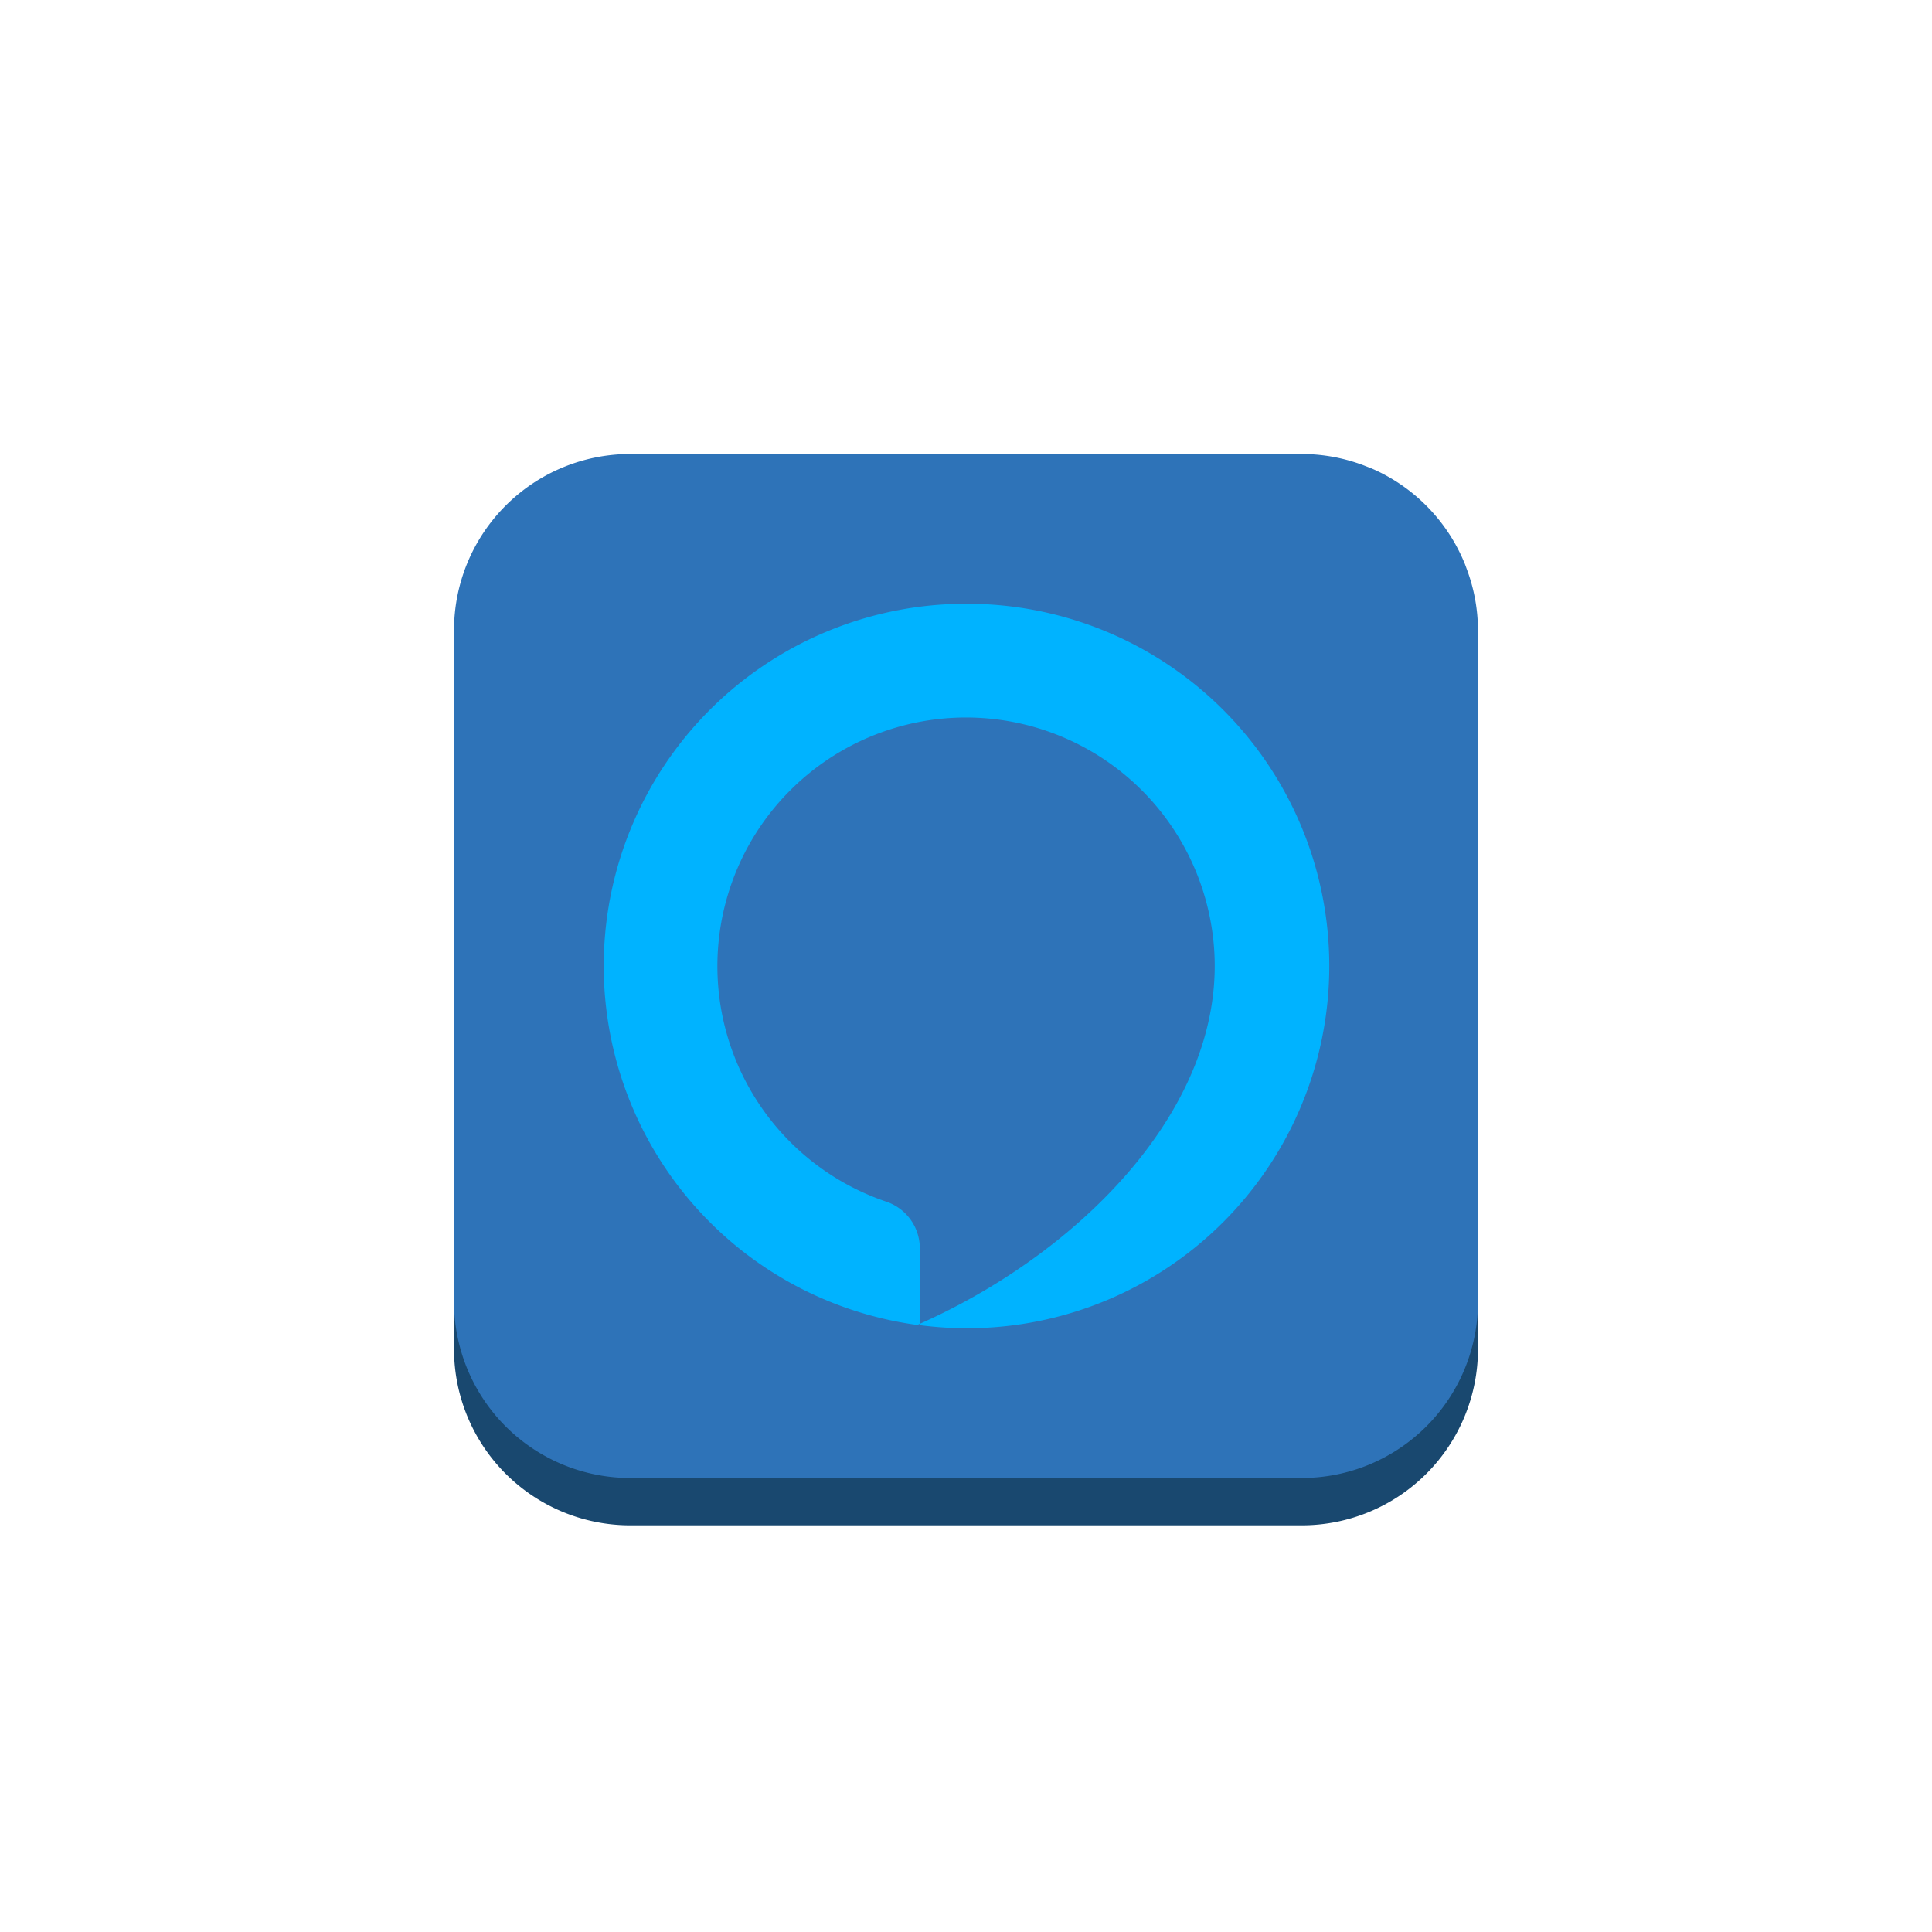 <svg id="Layer_1" data-name="Layer 1" xmlns="http://www.w3.org/2000/svg" width="100" height="100" viewBox="0 0 100 100"><defs><style>.cls-1{fill:#19486f;}.cls-2{fill:#2e73b8;}.cls-3{fill:#00b3ff;}</style></defs><title>InternetOfThings</title><path class="cls-1" d="M43.78,43.23H23.5v26.6a9.12,9.12,0,0,0,9.12,9.12H67.38a9.12,9.12,0,0,0,9.12-9.12V35.07a9.12,9.12,0,0,0-9.12-9.12H47V40A3.22,3.22,0,0,1,43.78,43.23Z"/><path class="cls-2" d="M75.91,29.43c-.05-.14-.1-.28-.16-.41A9.11,9.11,0,0,0,71,24.25l-.41-.16a9.08,9.08,0,0,0-3.2-.59H32.62a9.12,9.12,0,0,0-9.12,9.12h0V67.38a9.12,9.12,0,0,0,9.12,9.12H67.38a9.12,9.12,0,0,0,9.12-9.12V32.62h0A9.08,9.08,0,0,0,75.91,29.43Z"/><path class="cls-3" d="M50,31.25a18.75,18.75,0,0,0-2.52,37.33l.13-.06V64.62a2.55,2.55,0,0,0-1.76-2.43A12.87,12.87,0,1,1,62.7,47.91c1.45,8.64-6.39,16.74-15.09,20.61v.07A18.75,18.75,0,1,0,50,31.25Z"/></svg>